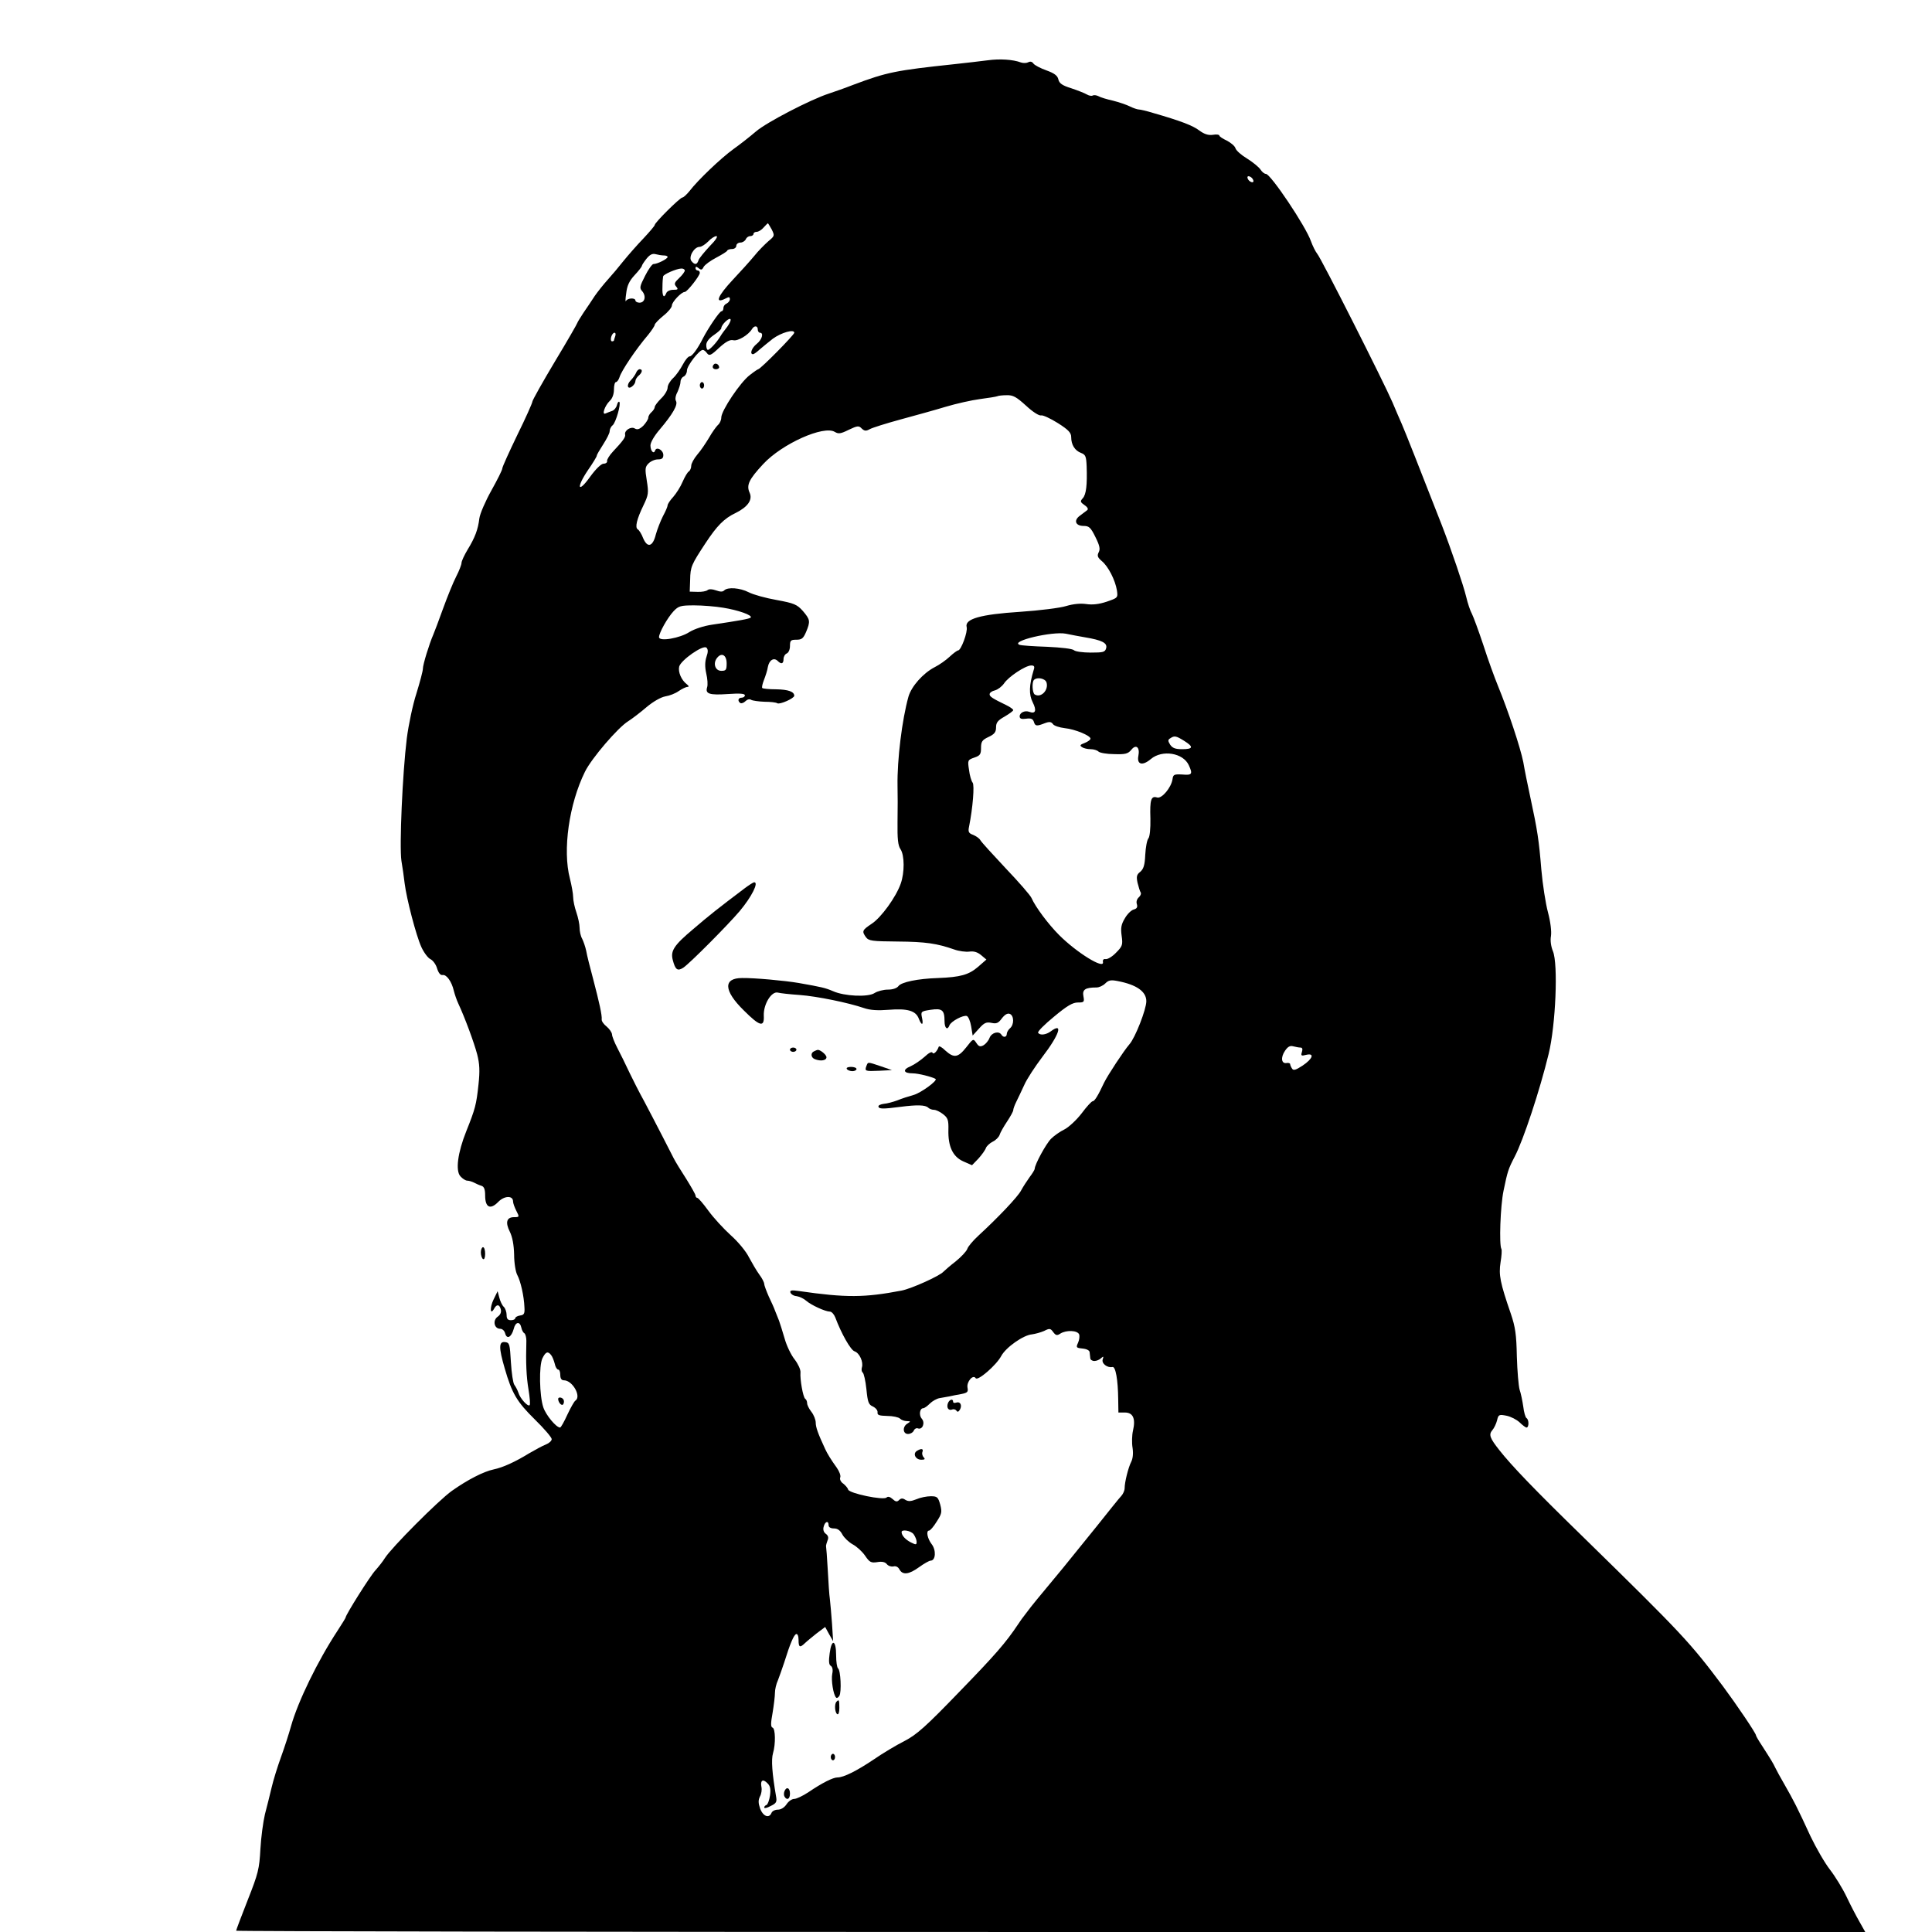 <?xml version="1.0" standalone="no"?>
<!DOCTYPE svg PUBLIC "-//W3C//DTD SVG 20010904//EN"
 "http://www.w3.org/TR/2001/REC-SVG-20010904/DTD/svg10.dtd">
<svg version="1.0" xmlns="http://www.w3.org/2000/svg"
 width="900pt" height="900pt" viewBox="0 0 900 900"
 preserveAspectRatio="xMidYMid meet">
<g transform="translate(0,900) scale(0.1,-0.1)"
fill="#000000" stroke="none">
<path d="M4600 8719 c-30 -4 -100 -12 -155 -18 -272 -29 -313 -37 -470 -96
-38 -15 -90 -33 -114 -41 -86 -28 -290 -134 -339 -176 -28 -24 -75 -61 -106
-83 -58 -42 -165 -144 -204 -195 -13 -16 -28 -30 -33 -30 -11 0 -129 -117
-129 -128 0 -4 -24 -32 -52 -62 -29 -30 -71 -78 -93 -105 -22 -28 -55 -67 -74
-88 -19 -21 -46 -55 -60 -75 -13 -20 -37 -56 -53 -79 -15 -23 -28 -44 -28 -46
0 -3 -47 -85 -105 -181 -58 -97 -105 -181 -105 -187 0 -6 -31 -76 -70 -155
-38 -79 -70 -149 -70 -156 0 -7 -23 -53 -51 -103 -28 -50 -53 -108 -56 -130
-6 -51 -20 -89 -55 -146 -15 -25 -28 -53 -28 -61 0 -8 -11 -37 -25 -64 -14
-27 -41 -94 -61 -149 -20 -55 -40 -109 -45 -120 -20 -46 -49 -141 -49 -160 0
-11 -14 -63 -30 -115 -17 -52 -37 -147 -45 -210 -20 -162 -35 -503 -25 -570 5
-30 12 -77 15 -105 9 -72 53 -242 78 -297 12 -26 31 -51 42 -56 12 -6 26 -25
31 -43 7 -22 16 -33 26 -31 18 3 42 -30 52 -73 4 -16 13 -43 21 -60 30 -64 74
-183 88 -237 11 -43 13 -76 6 -140 -10 -94 -15 -113 -57 -218 -40 -100 -51
-184 -27 -210 10 -11 24 -20 32 -20 7 0 21 -4 31 -9 9 -5 25 -12 35 -15 12 -4
17 -16 17 -45 0 -56 24 -68 61 -30 28 29 69 31 69 2 0 -8 7 -27 15 -43 15 -29
15 -30 -10 -30 -35 0 -42 -24 -20 -68 12 -24 19 -62 20 -107 0 -38 7 -81 15
-95 15 -28 31 -97 33 -150 2 -29 -2 -36 -20 -38 -13 -2 -23 -8 -23 -13 0 -5
-9 -9 -20 -9 -15 0 -20 7 -20 24 0 14 -6 31 -13 38 -8 7 -17 27 -21 43 l-8 30
-19 -39 c-18 -37 -16 -76 3 -42 12 22 25 20 31 -4 3 -13 -2 -25 -15 -34 -24
-17 -16 -56 12 -56 10 0 20 -9 23 -21 8 -30 29 -19 40 20 8 34 29 38 36 5 2
-10 8 -22 14 -25 5 -4 9 -20 9 -35 -3 -104 0 -167 10 -227 6 -37 9 -70 5 -73
-8 -8 -44 31 -52 58 -4 12 -13 29 -19 37 -6 8 -13 55 -16 105 -5 85 -6 91 -27
94 -30 4 -30 -26 -2 -122 34 -118 57 -156 140 -238 44 -43 79 -84 79 -92 0 -8
-12 -19 -27 -25 -16 -6 -50 -25 -78 -41 -65 -40 -122 -66 -165 -75 -48 -10
-123 -49 -195 -100 -62 -44 -282 -265 -312 -313 -9 -15 -29 -40 -44 -57 -24
-25 -139 -208 -139 -220 0 -2 -17 -30 -38 -62 -92 -140 -184 -329 -216 -443
-10 -36 -31 -101 -47 -145 -16 -44 -36 -108 -44 -143 -8 -34 -22 -90 -31 -124
-8 -34 -18 -107 -21 -162 -5 -92 -10 -113 -59 -237 -30 -76 -54 -140 -54 -143
0 -3 1708 -6 3795 -6 l3794 0 -27 48 c-15 26 -42 78 -60 116 -18 38 -53 95
-77 126 -25 32 -65 102 -91 156 -62 135 -80 169 -120 239 -19 33 -39 69 -44
80 -10 21 -17 33 -62 103 -16 24 -28 45 -28 48 0 10 -91 144 -154 229 -154
205 -188 242 -651 695 -230 224 -333 332 -390 404 -45 57 -51 73 -33 94 8 9
18 30 22 46 6 26 9 28 44 21 20 -4 47 -18 61 -31 13 -13 28 -24 32 -24 12 0
12 37 0 44 -5 3 -12 27 -15 53 -4 27 -11 62 -17 79 -5 17 -11 87 -13 155 -2
102 -7 137 -28 199 -50 145 -57 181 -48 239 5 30 7 58 4 63 -11 18 -5 199 10
271 19 92 22 101 52 159 40 76 117 309 158 478 33 134 45 420 20 479 -9 22
-13 50 -9 71 3 21 -2 65 -14 110 -11 41 -25 131 -31 200 -11 135 -18 182 -51
335 -12 55 -27 129 -33 165 -14 69 -70 238 -118 355 -16 39 -47 124 -68 190
-22 66 -46 131 -53 145 -8 14 -20 50 -27 80 -13 54 -68 216 -114 335 -102 261
-171 436 -186 470 -10 22 -29 67 -43 100 -40 93 -334 675 -351 693 -8 10 -21
36 -29 58 -23 68 -188 314 -210 314 -7 0 -18 9 -25 20 -7 11 -35 34 -62 51
-27 16 -52 38 -55 49 -3 10 -21 25 -40 35 -19 9 -35 19 -35 24 0 4 -14 6 -30
3 -21 -3 -40 3 -63 20 -30 23 -87 45 -216 82 -29 9 -59 16 -66 16 -6 0 -25 6
-41 14 -16 8 -51 20 -79 27 -27 6 -58 15 -68 21 -10 5 -22 6 -27 3 -5 -3 -17
-1 -27 5 -10 6 -43 19 -73 29 -42 13 -56 23 -60 42 -4 17 -19 28 -55 41 -28
10 -55 24 -61 32 -6 9 -15 11 -24 6 -7 -4 -23 -5 -34 -1 -37 14 -99 18 -156
10z m1238 -558 c3 -8 -1 -12 -9 -9 -7 2 -15 10 -17 17 -3 8 1 12 9 9 7 -2 15
-10 17 -17z m-2243 -230 c14 -29 14 -30 -16 -55 -17 -15 -47 -45 -66 -69 -19
-23 -64 -73 -99 -110 -72 -77 -87 -115 -33 -87 15 8 19 7 19 -4 0 -7 -7 -16
-15 -20 -8 -3 -15 -12 -15 -21 0 -8 -4 -15 -9 -15 -9 0 -61 -77 -86 -125 -25
-50 -51 -85 -62 -85 -7 0 -21 -17 -32 -38 -11 -21 -31 -50 -45 -63 -14 -13
-26 -33 -26 -45 0 -11 -13 -34 -30 -50 -16 -16 -30 -34 -30 -40 0 -6 -7 -17
-15 -24 -8 -7 -15 -18 -15 -26 0 -7 -11 -24 -23 -37 -18 -17 -28 -20 -40 -13
-17 11 -49 -9 -45 -28 3 -12 -9 -29 -57 -80 -16 -17 -28 -37 -27 -43 2 -7 -6
-13 -16 -13 -11 0 -36 -24 -63 -61 -57 -80 -66 -52 -10 31 23 33 41 63 41 67
0 5 14 28 30 53 16 25 30 52 30 61 0 9 6 22 14 28 15 13 40 100 31 109 -3 3
-8 -3 -11 -15 -3 -12 -13 -24 -22 -27 -10 -3 -23 -9 -31 -12 -19 -9 -4 36 20
59 12 11 19 32 19 52 0 19 4 35 9 35 5 0 13 10 17 23 9 30 76 130 134 198 16
20 30 41 30 46 0 5 18 24 40 42 22 17 40 39 40 48 0 16 44 63 60 63 11 0 70
75 70 89 0 6 -4 11 -10 11 -5 0 -10 5 -10 11 0 8 4 8 14 0 12 -10 17 -9 24 6
6 10 32 29 59 43 26 14 50 28 51 33 2 4 12 7 23 7 10 0 19 7 19 15 0 8 9 15
19 15 10 0 21 7 25 15 3 8 12 15 21 15 8 0 15 5 15 10 0 6 7 10 15 10 8 0 23
9 32 20 10 11 19 20 20 20 1 0 9 -13 18 -29z m-289 -78 c-25 -27 -49 -56 -52
-65 -7 -22 -18 -23 -33 -4 -15 18 12 66 38 66 9 0 27 12 40 25 13 14 30 25 38
25 9 0 -3 -19 -31 -47z m-213 -43 c9 0 17 -3 17 -7 0 -9 -48 -33 -66 -33 -6 0
-24 -25 -39 -55 -25 -49 -27 -57 -13 -72 19 -23 12 -53 -13 -53 -10 0 -19 5
-19 10 0 14 -37 12 -44 -2 -3 -7 -3 9 1 35 4 36 14 58 39 85 19 20 34 40 34
43 0 4 10 19 21 33 16 20 28 26 43 22 11 -3 29 -6 39 -6z m97 -70 c0 -6 -12
-22 -26 -35 -22 -21 -25 -27 -14 -40 11 -13 8 -15 -14 -15 -15 0 -29 -7 -32
-15 -11 -28 -20 -15 -18 28 0 23 2 45 3 49 1 10 61 36 84 37 9 1 17 -4 17 -9z
m198 -262 c-13 -16 -28 -37 -33 -46 -16 -27 -49 -62 -57 -62 -5 0 -8 10 -8 23
0 14 13 31 35 46 19 13 35 27 35 32 0 15 33 48 42 43 5 -3 -2 -19 -14 -36z
m142 -13 c0 -8 5 -15 10 -15 19 0 10 -32 -15 -52 -23 -18 -34 -48 -17 -48 4 0
18 10 32 23 14 12 41 34 60 49 40 29 100 46 100 28 0 -10 -158 -170 -168 -170
-2 0 -20 -12 -39 -27 -44 -33 -133 -166 -133 -198 0 -12 -7 -28 -16 -35 -8 -8
-27 -34 -41 -59 -15 -25 -39 -61 -55 -79 -15 -18 -28 -41 -28 -52 0 -10 -5
-22 -11 -26 -6 -3 -19 -25 -29 -48 -10 -24 -30 -55 -44 -71 -14 -15 -26 -33
-26 -39 0 -6 -10 -29 -22 -51 -11 -22 -26 -60 -33 -85 -14 -57 -39 -64 -59
-17 -7 19 -19 38 -25 41 -14 9 -5 47 27 113 23 48 24 57 15 114 -9 55 -8 64 8
80 11 11 30 19 44 19 18 0 25 5 25 20 0 23 -31 41 -38 22 -6 -20 -22 -3 -22
23 0 14 18 45 43 74 60 71 86 115 76 133 -5 8 -2 26 7 42 7 16 14 37 14 47 0
11 7 22 15 25 8 4 15 16 15 28 0 22 57 96 74 96 5 0 14 -7 20 -16 10 -13 18
-10 56 26 32 29 51 39 66 35 21 -5 70 24 87 52 11 18 27 16 27 -2z m-664 -31
c-3 -9 -6 -18 -6 -20 0 -2 -4 -4 -9 -4 -5 0 -7 9 -4 20 3 11 10 20 15 20 6 0
7 -7 4 -16z m1914 -324 c31 -29 61 -48 70 -45 8 2 43 -14 78 -36 49 -31 62
-45 62 -65 0 -36 17 -63 46 -74 21 -8 24 -16 26 -62 3 -87 -2 -131 -18 -149
-13 -14 -12 -18 8 -32 15 -10 19 -19 12 -24 -5 -4 -21 -16 -33 -25 -31 -22
-21 -48 17 -48 25 0 33 -7 55 -52 20 -40 23 -56 15 -71 -8 -16 -5 -24 15 -41
30 -25 62 -88 70 -136 5 -35 4 -35 -48 -53 -36 -12 -66 -15 -94 -11 -27 4 -60
1 -94 -9 -28 -9 -125 -21 -214 -27 -186 -12 -260 -33 -250 -71 6 -22 -26 -109
-40 -109 -4 0 -22 -13 -39 -29 -17 -16 -48 -38 -70 -49 -54 -28 -108 -89 -122
-137 -30 -107 -53 -294 -51 -415 1 -36 1 -112 0 -169 -1 -78 2 -110 14 -127
19 -29 19 -109 1 -160 -22 -63 -91 -158 -135 -187 -45 -30 -47 -35 -27 -63 13
-17 28 -19 148 -20 130 -1 183 -9 263 -37 22 -8 54 -12 70 -10 21 3 38 -2 55
-16 l25 -21 -39 -34 c-43 -37 -82 -48 -186 -52 -95 -3 -172 -19 -185 -38 -8
-10 -27 -16 -49 -16 -20 0 -48 -7 -62 -16 -30 -20 -141 -15 -194 9 -35 15 -52
19 -160 38 -64 11 -208 24 -263 23 -89 0 -86 -59 8 -151 75 -75 96 -80 93 -24
-2 53 36 115 66 107 11 -3 57 -8 101 -11 81 -6 227 -36 300 -61 29 -10 64 -12
115 -8 87 7 126 -4 140 -41 13 -34 23 -32 15 4 -6 29 -5 30 40 37 54 8 65 -1
65 -53 0 -34 14 -44 23 -19 8 19 65 49 81 43 7 -3 16 -24 20 -48 l7 -43 30 33
c24 27 34 31 58 26 23 -5 32 -1 48 21 14 18 26 25 37 21 20 -8 21 -50 1 -67
-8 -7 -15 -19 -15 -26 0 -16 -16 -19 -25 -4 -12 19 -45 10 -55 -14 -5 -14 -18
-29 -28 -35 -16 -9 -23 -6 -34 11 -14 21 -15 20 -47 -21 -38 -48 -57 -51 -97
-15 -15 15 -29 23 -31 18 -8 -23 -25 -38 -29 -28 -3 7 -18 -1 -37 -19 -18 -16
-47 -36 -65 -44 -39 -16 -34 -33 10 -33 25 0 89 -16 106 -26 12 -7 -69 -66
-103 -75 -22 -6 -56 -17 -75 -25 -19 -7 -48 -15 -63 -16 -15 -2 -26 -7 -25
-13 3 -11 19 -12 103 -1 77 10 116 9 129 -4 5 -5 17 -10 27 -10 9 0 28 -9 42
-20 23 -18 26 -28 25 -73 -2 -77 20 -125 69 -147 l41 -18 30 31 c16 18 32 40
35 50 4 9 18 22 32 29 13 6 27 20 31 30 3 11 19 39 35 63 16 24 29 48 29 53 0
6 6 23 14 39 8 15 24 51 37 78 12 28 51 87 85 132 79 103 99 164 38 118 -22
-16 -50 -19 -58 -6 -4 5 30 39 74 75 61 51 87 66 111 66 29 0 31 2 26 29 -6
31 8 41 61 41 12 0 30 8 41 19 15 15 26 17 57 11 89 -17 134 -49 134 -94 0
-38 -52 -171 -79 -201 -26 -30 -101 -144 -118 -179 -28 -60 -44 -86 -53 -86
-5 0 -28 -25 -51 -56 -23 -30 -59 -64 -80 -75 -21 -10 -49 -30 -63 -44 -23
-23 -76 -120 -76 -140 0 -4 -11 -22 -24 -39 -12 -17 -30 -44 -39 -61 -15 -30
-112 -131 -199 -211 -25 -23 -49 -51 -52 -62 -4 -11 -28 -37 -54 -58 -26 -20
-51 -42 -57 -48 -18 -20 -149 -79 -195 -88 -173 -33 -257 -34 -479 -2 -34 5
-42 3 -39 -7 3 -8 15 -16 29 -17 13 -2 33 -11 44 -21 24 -21 90 -51 111 -51 8
0 19 -12 25 -27 28 -75 72 -153 90 -158 23 -8 42 -50 34 -75 -3 -10 -1 -21 4
-24 5 -4 13 -38 17 -77 6 -61 10 -72 30 -81 13 -6 23 -18 22 -27 -2 -13 7 -16
45 -17 26 0 53 -6 59 -12 7 -7 21 -12 32 -12 19 -1 19 -1 4 -11 -25 -14 -23
-49 2 -49 11 0 23 7 27 16 3 8 12 13 19 10 21 -8 35 26 18 45 -14 16 -10 49 7
49 5 0 19 10 31 22 11 11 32 23 45 25 12 2 33 6 45 8 13 3 38 8 56 11 29 6 33
10 29 30 -5 27 26 63 38 44 9 -15 96 60 119 103 22 41 104 98 143 101 15 2 41
9 57 16 25 13 30 12 42 -5 12 -16 18 -18 34 -7 28 17 79 15 87 -4 3 -8 1 -26
-5 -39 -10 -22 -9 -24 21 -27 20 -2 33 -9 33 -18 1 -8 2 -21 3 -27 0 -7 9 -13
19 -13 10 0 24 6 31 13 11 10 13 9 8 -5 -7 -19 21 -41 45 -36 15 4 26 -60 27
-149 l1 -63 30 0 c38 0 51 -28 38 -84 -5 -21 -6 -58 -2 -81 4 -27 1 -51 -7
-66 -13 -26 -30 -93 -30 -122 0 -10 -7 -26 -15 -35 -9 -9 -60 -73 -115 -142
-56 -69 -126 -156 -157 -194 -122 -147 -143 -172 -169 -207 -16 -20 -34 -45
-40 -55 -58 -87 -107 -143 -272 -313 -160 -166 -200 -201 -257 -231 -38 -19
-103 -58 -145 -87 -79 -53 -139 -83 -168 -83 -21 0 -72 -26 -134 -68 -27 -18
-57 -32 -67 -32 -11 0 -27 -11 -36 -25 -10 -15 -26 -25 -40 -25 -14 0 -27 -7
-30 -15 -11 -27 -39 -17 -53 20 -9 26 -9 39 -1 56 7 12 10 32 7 45 -6 31 7 39
28 17 13 -12 16 -27 12 -57 -3 -22 -11 -42 -16 -44 -6 -2 -11 -7 -11 -12 0 -5
14 -2 30 7 27 13 30 19 25 46 -18 105 -23 170 -14 200 13 44 11 115 -2 119 -9
3 -9 20 0 69 6 36 11 78 11 93 0 16 6 42 14 59 7 18 20 55 29 82 28 90 45 129
56 133 6 2 11 -9 11 -27 0 -35 6 -38 29 -16 9 9 34 29 55 46 l40 30 18 -33 19
-33 -5 80 c-3 44 -8 96 -10 115 -3 19 -7 81 -10 138 -3 56 -7 105 -8 110 0 4
3 16 7 26 6 13 3 23 -8 31 -10 7 -14 20 -10 33 6 25 23 30 23 7 0 -9 9 -15 25
-15 17 0 29 -9 39 -28 8 -15 30 -36 48 -46 19 -10 45 -34 58 -53 21 -31 28
-34 56 -30 22 4 37 1 45 -9 7 -9 21 -13 31 -11 11 3 22 -2 28 -14 15 -27 44
-24 92 11 22 16 47 30 53 30 24 0 27 49 5 77 -20 26 -27 63 -12 63 5 0 21 18
35 41 24 37 26 45 17 80 -10 35 -14 39 -44 39 -19 0 -49 -6 -67 -14 -25 -10
-37 -11 -51 -3 -13 9 -21 8 -30 -1 -9 -9 -16 -8 -30 5 -12 11 -22 13 -28 7
-14 -14 -173 19 -179 37 -2 8 -13 20 -23 28 -11 7 -17 20 -14 28 4 8 -4 29
-16 46 -26 36 -44 65 -54 87 -34 73 -44 102 -44 123 0 13 -9 36 -20 50 -11 14
-20 32 -20 40 0 9 -4 18 -9 21 -10 7 -25 91 -22 123 1 13 -11 39 -27 60 -17
21 -38 65 -47 98 -10 33 -21 70 -26 83 -5 12 -13 32 -18 45 -4 12 -18 43 -30
68 -11 25 -21 52 -21 58 0 7 -10 27 -23 44 -13 18 -34 54 -48 80 -13 27 -51
73 -85 103 -33 30 -80 81 -104 114 -24 33 -47 60 -52 60 -4 0 -8 5 -8 11 0 5
-20 40 -43 77 -24 37 -51 81 -59 97 -65 128 -146 283 -156 300 -6 11 -28 54
-48 95 -19 41 -46 95 -59 120 -13 25 -24 53 -24 62 -1 9 -12 25 -25 36 -13 10
-24 25 -23 33 2 20 -11 78 -40 189 -14 52 -29 111 -32 130 -4 19 -13 45 -19
57 -7 12 -12 35 -12 51 0 16 -7 49 -15 72 -8 23 -15 55 -15 71 0 15 -7 54 -15
86 -35 133 -4 348 70 498 31 63 154 206 201 235 19 12 58 42 86 66 31 26 66
46 87 50 20 3 48 14 63 25 15 10 33 19 40 19 9 1 8 4 -3 13 -25 19 -41 57 -35
82 8 30 112 103 127 88 8 -8 8 -20 0 -43 -7 -22 -8 -45 -1 -77 6 -25 8 -54 4
-65 -9 -30 10 -37 97 -31 56 4 79 2 79 -6 0 -6 -7 -11 -15 -11 -17 0 -20 -16
-6 -25 5 -3 16 1 24 9 8 8 19 11 26 6 7 -4 35 -8 63 -9 27 0 54 -3 59 -7 12
-7 79 23 79 35 0 19 -28 29 -84 30 -33 0 -62 3 -65 6 -3 3 1 20 8 38 7 18 16
45 18 60 6 32 28 46 46 28 17 -17 27 -13 27 9 0 11 7 23 15 26 9 4 15 19 15
35 0 26 4 29 30 29 25 0 32 6 45 36 21 50 19 58 -15 98 -27 30 -40 36 -122 51
-51 9 -109 25 -130 36 -41 21 -98 25 -114 9 -8 -8 -19 -7 -39 0 -17 6 -32 7
-39 1 -6 -5 -27 -9 -47 -8 l-36 1 2 55 c1 61 6 71 71 170 54 82 87 116 142
142 56 28 79 61 64 94 -16 35 -3 62 63 133 88 95 283 182 334 150 17 -10 27
-9 65 10 40 19 47 20 60 6 13 -12 20 -13 38 -3 13 7 77 27 143 45 66 18 161
44 210 59 50 15 122 31 160 36 39 5 75 11 80 13 6 3 26 5 45 5 29 1 45 -8 90
-49z m-1411 -941 c69 -11 138 -35 128 -46 -7 -6 -52 -14 -180 -33 -40 -6 -82
-20 -105 -34 -44 -29 -142 -46 -142 -24 0 20 39 90 68 121 23 24 32 27 96 27
39 0 100 -5 135 -11z m1686 -138 c78 -13 104 -26 98 -50 -5 -19 -13 -21 -72
-21 -37 0 -72 5 -78 11 -7 7 -60 13 -125 16 -62 2 -120 6 -128 9 -48 17 152
64 215 52 22 -5 63 -12 90 -17z m-1670 -121 c0 -31 -3 -35 -25 -35 -29 0 -40
36 -19 61 21 26 44 12 44 -26z m1430 -32 c-21 -70 -23 -113 -4 -150 19 -38 13
-55 -16 -44 -21 8 -45 -4 -45 -21 0 -11 8 -14 30 -11 22 3 31 0 36 -14 6 -21
13 -22 51 -7 21 8 30 7 38 -4 5 -8 30 -16 55 -19 49 -5 120 -35 120 -49 0 -5
-12 -14 -27 -20 -22 -8 -24 -12 -13 -19 8 -6 26 -10 41 -10 14 0 30 -5 36 -11
6 -6 39 -12 73 -12 53 -2 65 2 80 20 22 28 41 12 33 -28 -8 -41 19 -48 58 -15
53 45 151 29 177 -29 19 -41 15 -47 -30 -43 -39 2 -43 0 -46 -22 -6 -39 -50
-92 -72 -85 -28 9 -34 -11 -31 -98 1 -47 -3 -84 -9 -92 -7 -8 -13 -42 -15 -77
-2 -48 -8 -66 -23 -79 -17 -13 -19 -22 -13 -51 5 -20 11 -40 15 -46 3 -5 -1
-15 -9 -22 -9 -8 -13 -21 -9 -32 4 -14 0 -21 -15 -25 -11 -3 -30 -21 -41 -41
-17 -28 -20 -45 -15 -81 6 -42 4 -49 -26 -79 -17 -18 -39 -31 -48 -30 -10 2
-15 -3 -13 -14 6 -35 -122 44 -204 126 -50 50 -110 130 -129 173 -5 12 -59 74
-120 138 -60 64 -114 123 -118 131 -5 9 -20 19 -34 25 -20 7 -24 14 -19 37 18
90 26 194 17 206 -6 7 -14 34 -17 60 -7 45 -6 46 25 57 27 9 31 16 31 45 0 29
5 37 35 51 28 13 35 23 35 45 0 22 8 32 40 50 22 13 40 26 40 30 0 4 -15 15
-32 23 -66 32 -78 40 -78 51 0 7 11 15 25 18 14 4 32 18 42 32 20 31 100 84
127 84 14 0 17 -5 11 -22z m60 -57 c11 -36 -26 -74 -55 -56 -11 7 -14 58 -3
68 14 14 52 7 58 -12z m641 -272 c45 -28 43 -39 -9 -39 -32 0 -45 5 -56 21
-11 18 -11 23 1 30 19 13 27 11 64 -12z m542 -1429 c9 0 11 -7 7 -20 -6 -18
-3 -20 19 -14 41 10 32 -18 -16 -50 -32 -21 -43 -24 -49 -14 -5 7 -9 17 -9 21
0 4 -8 7 -17 5 -24 -4 -28 26 -7 57 13 19 23 25 38 21 12 -3 27 -6 34 -6z
m-3491 -1432 c6 -7 13 -25 17 -40 3 -16 11 -28 16 -28 6 0 10 -11 10 -25 0
-17 6 -25 17 -25 40 0 83 -76 53 -95 -5 -3 -22 -33 -37 -65 -15 -33 -30 -60
-34 -60 -18 0 -66 58 -78 94 -18 53 -21 194 -4 229 15 30 25 34 40 15z m1689
-835 c7 -10 14 -26 14 -35 0 -15 -3 -15 -27 -3 -25 13 -43 32 -43 48 0 14 43
7 56 -10z"/>
<path d="M2963 7263 c-4 -9 -15 -25 -25 -35 -22 -22 -14 -46 8 -27 8 6 14 17
14 24 0 7 7 18 15 25 17 14 20 30 5 30 -6 0 -14 -8 -17 -17z"/>
<path d="M3326 7303 c-11 -11 -6 -23 9 -23 8 0 15 4 15 9 0 13 -16 22 -24 14z"/>
<path d="M3260 7205 c0 -8 5 -15 10 -15 6 0 10 7 10 15 0 8 -4 15 -10 15 -5 0
-10 -7 -10 -15z"/>
<path d="M3469 4862 c-122 -92 -164 -125 -242 -192 -88 -74 -104 -100 -93
-142 12 -46 22 -53 49 -36 30 20 208 199 263 264 56 67 90 135 67 134 -5 -1
-24 -13 -44 -28z"/>
<path d="M3680 4110 c0 -5 7 -10 15 -10 8 0 15 5 15 10 0 6 -7 10 -15 10 -8 0
-15 -4 -15 -10z"/>
<path d="M3793 4103 c-18 -7 -16 -30 3 -37 28 -11 54 -6 54 9 0 12 -31 37 -42
34 -2 0 -9 -3 -15 -6z"/>
<path d="M4036 4034 c-9 -24 -5 -25 60 -22 l59 3 -52 18 c-63 21 -59 21 -67 1z"/>
<path d="M3945 4020 c3 -5 15 -10 26 -10 10 0 19 5 19 10 0 6 -12 10 -26 10
-14 0 -23 -4 -19 -10z"/>
<path d="M4416 2464 c-8 -21 2 -37 20 -30 7 3 16 0 20 -6 4 -7 10 -5 16 6 11
20 1 39 -18 32 -8 -3 -14 -1 -14 4 0 16 -17 11 -24 -6z"/>
<path d="M4271 2241 c-20 -13 -6 -41 21 -41 16 0 19 3 11 11 -6 6 -9 18 -6 25
6 16 -5 18 -26 5z"/>
<path d="M3865 1299 c-5 -37 -4 -54 5 -59 8 -5 11 -19 7 -37 -6 -29 5 -99 18
-111 3 -4 10 0 15 8 11 18 6 120 -6 128 -5 4 -9 31 -9 61 0 72 -21 79 -30 10z"/>
<path d="M3897 1073 c-11 -10 -8 -51 3 -58 6 -4 10 8 10 29 0 37 -2 41 -13 29z"/>
<path d="M3870 815 c0 -8 5 -15 10 -15 6 0 10 7 10 15 0 8 -4 15 -10 15 -5 0
-10 -7 -10 -15z"/>
<path d="M3654 655 c-3 -8 -3 -19 1 -25 11 -18 25 -11 25 15 0 27 -17 34 -26
10z"/>
<path d="M2600 2483 c1 -18 18 -35 24 -24 4 6 4 16 1 21 -7 12 -25 13 -25 3z"/>
<path d="M2240 3166 c0 -14 5 -28 10 -31 6 -4 10 7 10 24 0 17 -4 31 -10 31
-5 0 -10 -11 -10 -24z"/>
</g>
</svg>
